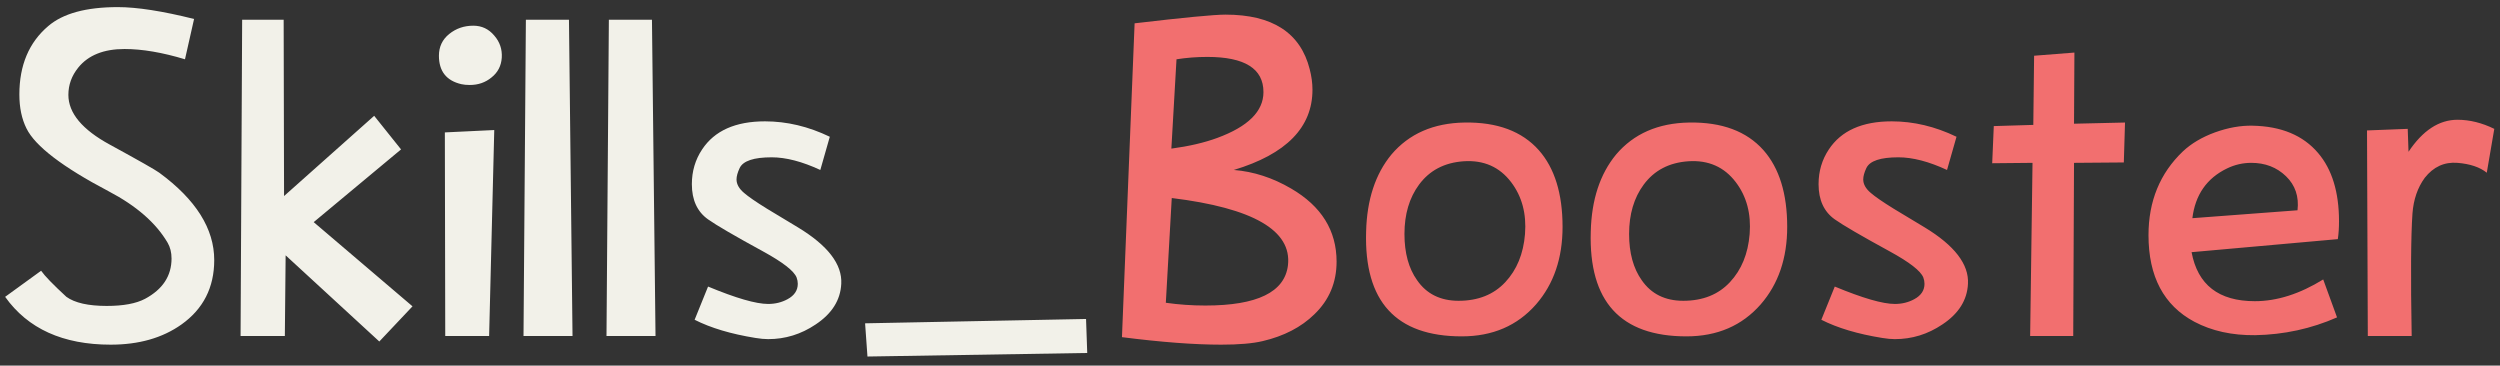 <svg width="253" height="37" viewBox="0 0 253 37" fill="none" xmlns="http://www.w3.org/2000/svg">
<rect x="0" y="0" width="253" height="37" fill="#333333" stroke="none"/>
<path d="M19.64 1.92L18.72 6C16.427 5.307 14.387 4.96 12.6 4.96C10.493 4.96 8.933 5.587 7.92 6.84C7.253 7.667 6.92 8.587 6.92 9.6C6.92 11.44 8.32 13.12 11.12 14.64C14.053 16.24 15.72 17.187 16.12 17.48C19.827 20.2 21.68 23.147 21.68 26.32C21.68 29.093 20.573 31.267 18.36 32.84C16.44 34.2 14.053 34.88 11.2 34.88C6.373 34.88 2.813 33.267 0.52 30.04L4.16 27.4C4.533 27.933 5.387 28.813 6.72 30.04C7.573 30.653 8.933 30.96 10.8 30.96C12.48 30.96 13.773 30.72 14.68 30.24C16.467 29.28 17.36 27.92 17.36 26.16C17.36 25.547 17.227 25.013 16.96 24.56C15.787 22.56 13.8 20.827 11 19.36C6.333 16.907 3.56 14.787 2.68 13C2.2 12.04 1.96 10.893 1.96 9.56C1.96 6.6 2.933 4.293 4.88 2.64C6.373 1.36 8.72 0.72 11.92 0.72C13.867 0.72 16.44 1.12 19.64 1.92ZM24.506 2H28.706L28.746 19.84L37.866 11.72L40.586 15.12L31.746 22.48L41.746 31L38.386 34.56L28.906 25.84L28.826 34H24.346L24.506 2ZM45.019 13.4L50.019 13.16L49.499 34H45.059L45.019 13.4ZM47.899 2.6C46.965 2.6 46.152 2.88 45.459 3.44C44.765 4 44.419 4.733 44.419 5.64C44.419 7.213 45.179 8.173 46.699 8.52C46.939 8.573 47.219 8.6 47.539 8.6C48.392 8.6 49.125 8.347 49.739 7.84C50.379 7.333 50.725 6.667 50.779 5.84C50.832 4.987 50.579 4.24 50.019 3.6C49.459 2.933 48.752 2.6 47.899 2.6ZM53.219 2H57.579L57.939 34H52.979L53.219 2ZM61.617 2H65.978L66.338 34H61.377L61.617 2ZM83.976 13.84L83.016 17.2C81.176 16.347 79.536 15.92 78.096 15.92C76.283 15.92 75.203 16.28 74.856 17C74.643 17.453 74.536 17.84 74.536 18.16C74.536 18.64 74.789 19.093 75.296 19.52C75.723 19.893 76.496 20.427 77.616 21.12C79.109 22.027 80.149 22.653 80.736 23C83.776 24.84 85.243 26.747 85.136 28.72C85.056 30.373 84.189 31.747 82.536 32.84C81.069 33.827 79.469 34.32 77.736 34.32C77.363 34.32 76.936 34.28 76.456 34.2C73.976 33.8 71.923 33.187 70.296 32.36L71.656 29C74.483 30.173 76.509 30.76 77.736 30.76C78.456 30.76 79.109 30.6 79.696 30.28C80.389 29.907 80.736 29.387 80.736 28.72C80.736 28.507 80.696 28.293 80.616 28.08C80.349 27.413 79.216 26.533 77.216 25.44C74.336 23.867 72.483 22.787 71.656 22.2C70.563 21.427 70.016 20.24 70.016 18.64C70.016 17.333 70.363 16.16 71.056 15.12C72.309 13.227 74.429 12.28 77.416 12.28C79.629 12.28 81.816 12.8 83.976 13.84ZM87.547 32.72L109.908 32.28L110.028 35.72L87.787 36.08L87.547 32.72Z" fill="#F2F1E9"/>
<path d="M127.782 34.52C126.769 34.76 125.369 34.88 123.582 34.88C120.862 34.88 117.515 34.627 113.542 34.12L114.822 2.36C119.809 1.773 122.875 1.48 124.022 1.48C128.769 1.48 131.609 3.32 132.542 7C132.729 7.72 132.822 8.413 132.822 9.08C132.822 12.893 130.169 15.6 124.862 17.2C126.862 17.36 128.795 17.987 130.662 19.08C133.729 20.867 135.262 23.333 135.262 26.48C135.262 28.587 134.515 30.36 133.022 31.8C131.689 33.107 129.942 34.013 127.782 34.52ZM119.062 6L118.542 15.04C120.329 14.8 121.875 14.44 123.182 13.96C126.302 12.813 127.862 11.267 127.862 9.32C127.862 6.947 125.969 5.76 122.182 5.76C121.115 5.76 120.075 5.84 119.062 6ZM118.582 20.04L117.982 30.64C119.289 30.827 120.622 30.92 121.982 30.92C127.235 30.92 130.022 29.56 130.342 26.84C130.742 23.32 126.822 21.053 118.582 20.04ZM148.211 12.4C151.517 12.347 154.024 13.28 155.731 15.2C157.331 17.013 158.131 19.6 158.131 22.96C158.131 26.133 157.237 28.747 155.451 30.8C153.557 32.96 151.051 34.04 147.931 34.04C141.264 34.04 138.037 30.507 138.251 23.44C138.331 20.213 139.184 17.613 140.811 15.64C142.597 13.533 145.064 12.453 148.211 12.4ZM148.131 16.32C146.184 16.453 144.677 17.24 143.611 18.68C142.624 20.013 142.131 21.68 142.131 23.68C142.131 25.6 142.557 27.16 143.411 28.36C144.371 29.747 145.771 30.44 147.611 30.44C149.584 30.44 151.157 29.813 152.331 28.56C153.504 27.307 154.171 25.68 154.331 23.68C154.491 21.627 154.024 19.88 152.931 18.44C151.757 16.893 150.157 16.187 148.131 16.32ZM170.945 12.4C174.252 12.347 176.758 13.28 178.465 15.2C180.065 17.013 180.865 19.6 180.865 22.96C180.865 26.133 179.972 28.747 178.185 30.8C176.292 32.96 173.785 34.04 170.665 34.04C163.998 34.04 160.772 30.507 160.985 23.44C161.065 20.213 161.918 17.613 163.545 15.64C165.332 13.533 167.798 12.453 170.945 12.4ZM170.865 16.32C168.918 16.453 167.412 17.24 166.345 18.68C165.358 20.013 164.865 21.68 164.865 23.68C164.865 25.6 165.292 27.16 166.145 28.36C167.105 29.747 168.505 30.44 170.345 30.44C172.318 30.44 173.892 29.813 175.065 28.56C176.238 27.307 176.905 25.68 177.065 23.68C177.225 21.627 176.758 19.88 175.665 18.44C174.492 16.893 172.892 16.187 170.865 16.32ZM197.999 13.84L197.039 17.2C195.199 16.347 193.559 15.92 192.119 15.92C190.306 15.92 189.226 16.28 188.879 17C188.666 17.453 188.559 17.84 188.559 18.16C188.559 18.64 188.813 19.093 189.319 19.52C189.746 19.893 190.519 20.427 191.639 21.12C193.133 22.027 194.173 22.653 194.759 23C197.799 24.84 199.266 26.747 199.159 28.72C199.079 30.373 198.213 31.747 196.559 32.84C195.093 33.827 193.493 34.32 191.759 34.32C191.386 34.32 190.959 34.28 190.479 34.2C187.999 33.8 185.946 33.187 184.319 32.36L185.679 29C188.506 30.173 190.533 30.76 191.759 30.76C192.479 30.76 193.133 30.6 193.719 30.28C194.413 29.907 194.759 29.387 194.759 28.72C194.759 28.507 194.719 28.293 194.639 28.08C194.373 27.413 193.239 26.533 191.239 25.44C188.359 23.867 186.506 22.787 185.679 22.2C184.586 21.427 184.039 20.24 184.039 18.64C184.039 17.333 184.386 16.16 185.079 15.12C186.333 13.227 188.453 12.28 191.439 12.28C193.653 12.28 195.839 12.8 197.999 13.84ZM205.851 5.64L209.931 5.32L209.891 12.52L215.051 12.4L214.931 16.44L209.891 16.48L209.811 34H205.451L205.691 16.48L201.611 16.52L201.771 12.76L205.771 12.64L205.851 5.64ZM221.788 25.52C222.401 28.827 224.534 30.48 228.188 30.48C230.428 30.48 232.734 29.747 235.108 28.28L236.508 32.12C233.894 33.267 231.134 33.867 228.228 33.92C225.881 33.947 223.828 33.493 222.067 32.56C218.974 30.907 217.428 27.987 217.428 23.8C217.428 20.36 218.588 17.533 220.908 15.32C221.761 14.52 222.841 13.88 224.148 13.4C225.481 12.92 226.748 12.693 227.947 12.72C230.854 12.773 233.068 13.693 234.588 15.48C236.001 17.133 236.708 19.44 236.708 22.4C236.708 23.067 236.668 23.667 236.588 24.2L221.788 25.52ZM221.868 22.08L232.508 21.28C232.668 19.893 232.281 18.747 231.348 17.84C230.414 16.933 229.241 16.48 227.828 16.48C226.974 16.48 226.161 16.667 225.388 17.04C223.334 18.027 222.161 19.707 221.868 22.08ZM239.542 13.2L243.662 13.04L243.742 15.36C245.182 13.2 246.835 12.12 248.702 12.12C249.928 12.12 251.168 12.427 252.422 13.04L251.662 17.48C250.968 16.92 249.982 16.587 248.702 16.48C247.368 16.373 246.262 16.88 245.382 18C244.662 18.987 244.248 20.187 244.142 21.6C243.982 23.867 243.955 28 244.062 34H239.622L239.542 13.2Z" fill="#F26F6F"/>
</svg>

